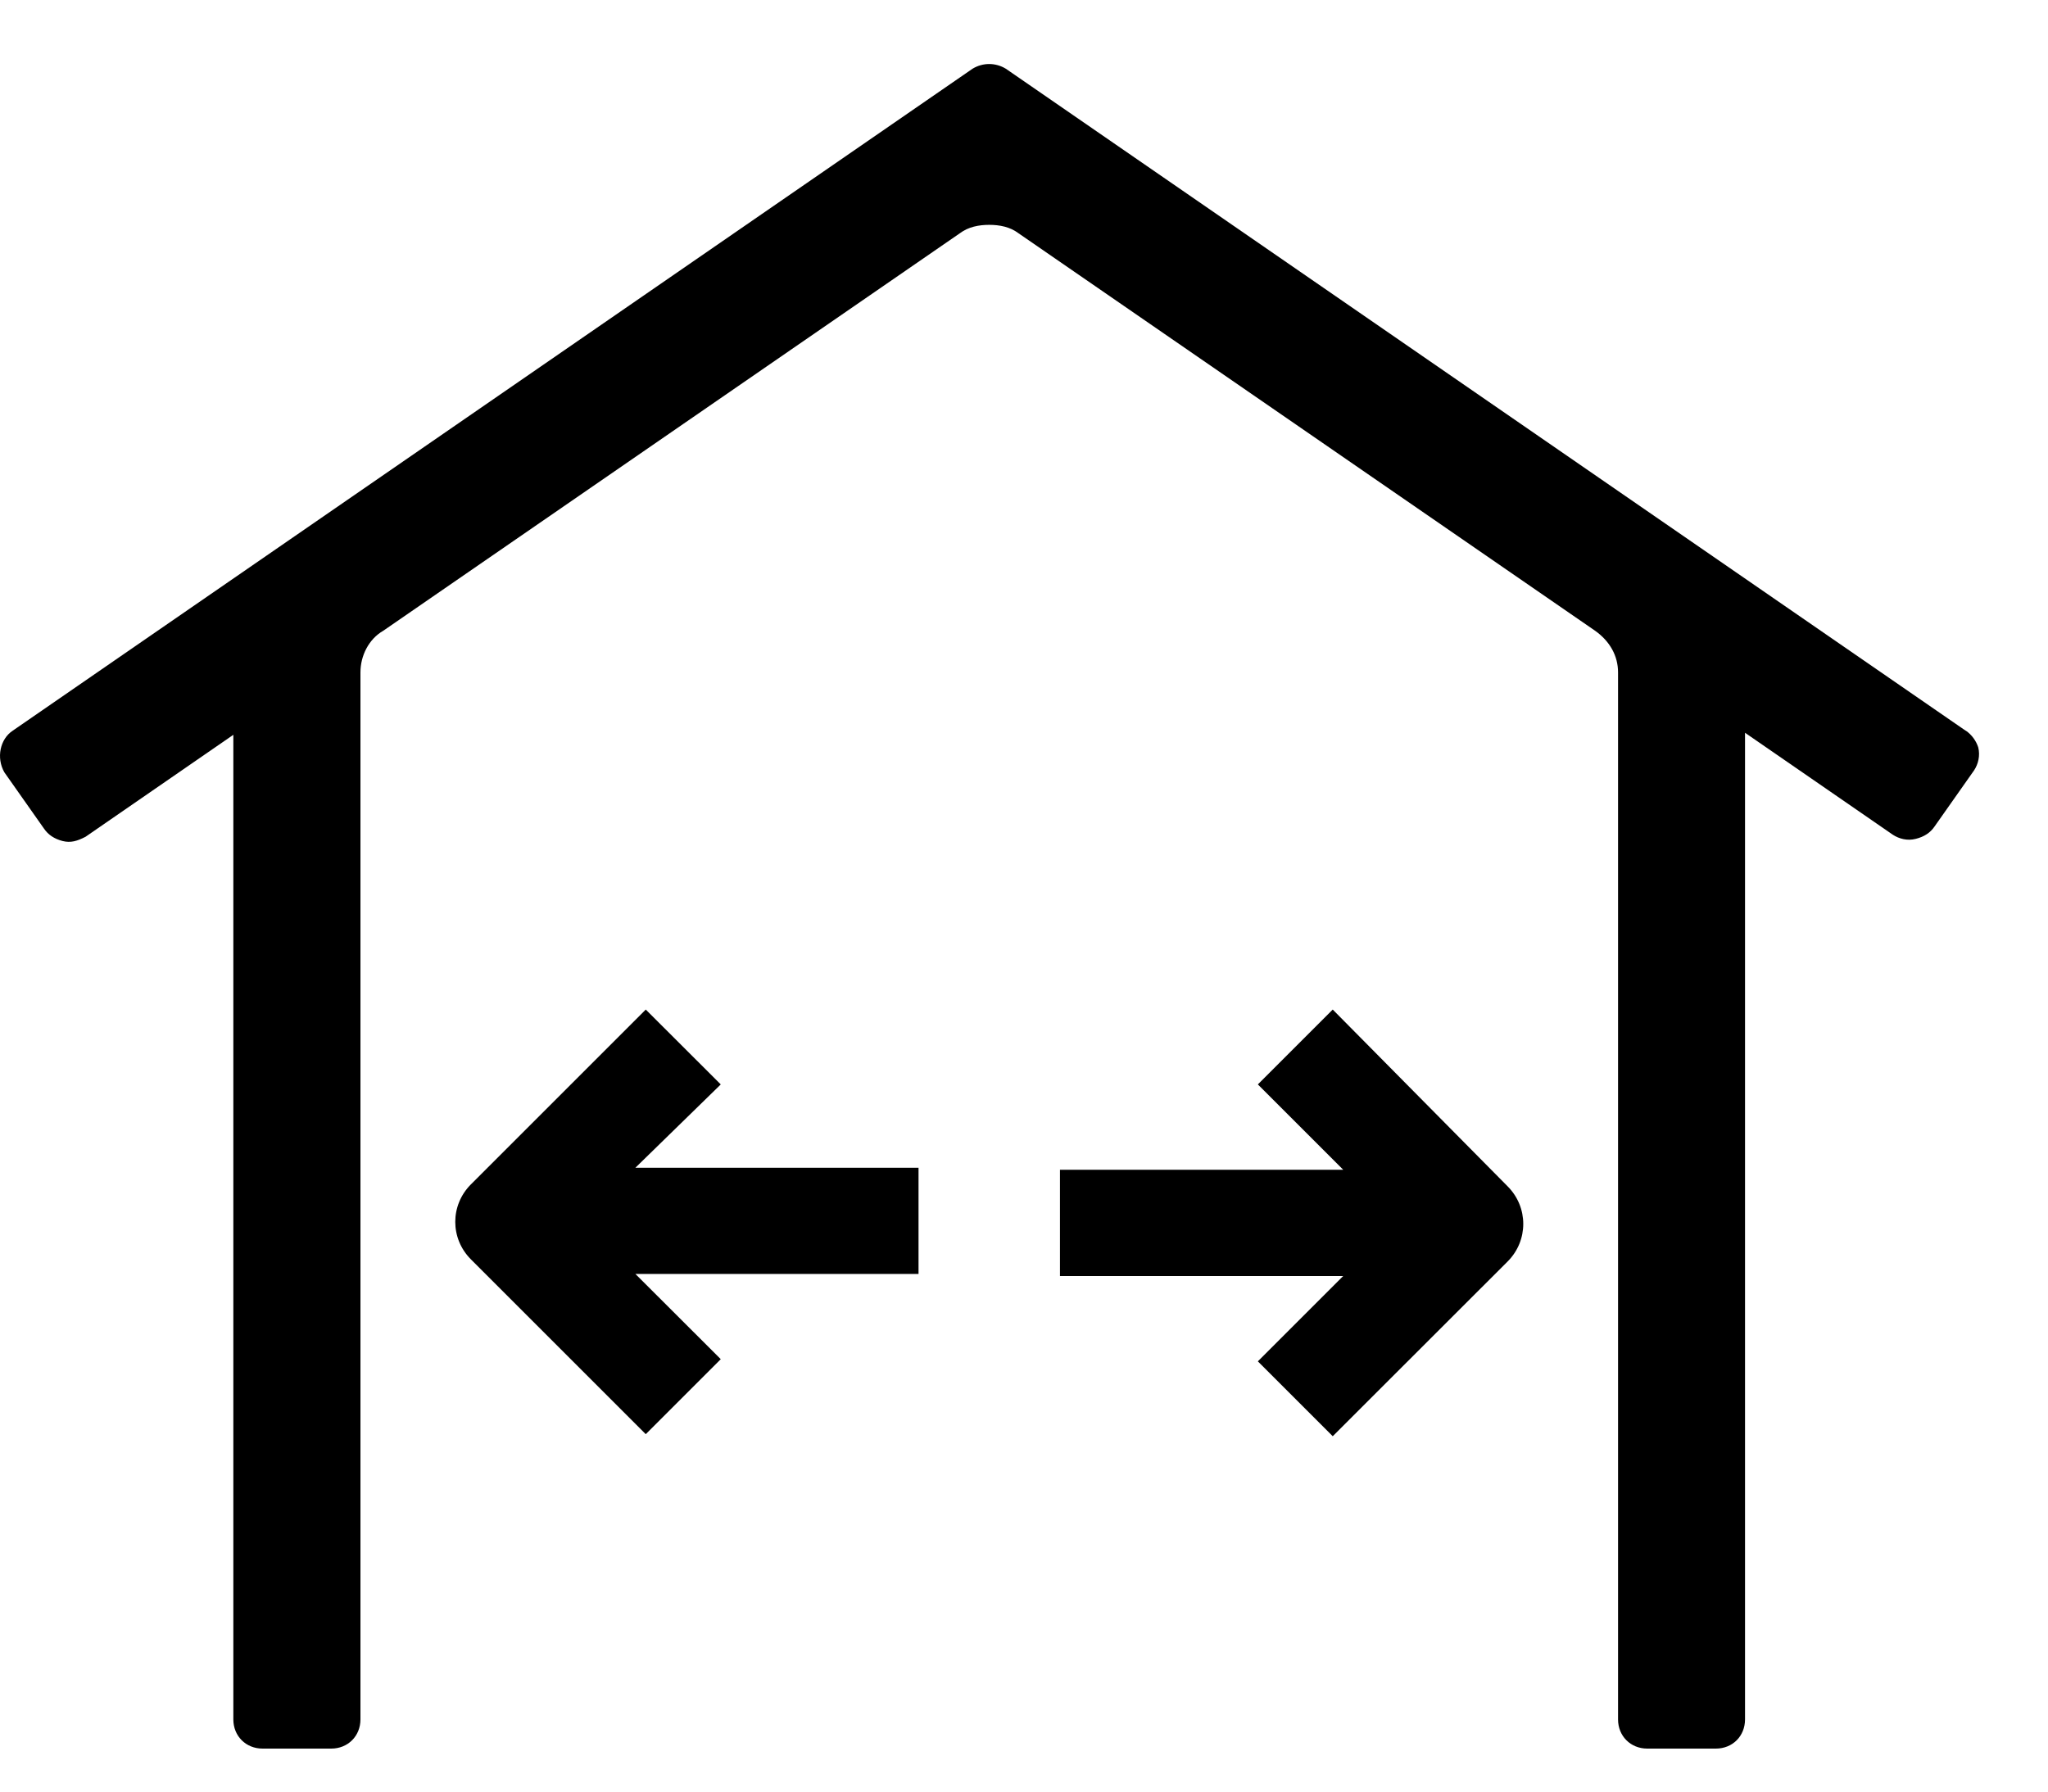 <svg width="16" height="14" viewBox="0 0 16 14" fill="none" xmlns="http://www.w3.org/2000/svg">
<path d="M5.631 8.474L5.045 7.889L3.679 9.255C3.516 9.418 3.516 9.678 3.679 9.841L5.045 11.207L5.631 10.621L4.964 9.955H7.176V9.125L4.964 9.125L5.631 8.474Z" fill="black"/>
<path d="M10.412 7.889L9.827 8.474L10.494 9.141H8.281V9.971H10.494L9.827 10.638L10.412 11.223L11.779 9.857C11.941 9.694 11.941 9.434 11.779 9.271L10.412 7.889Z" fill="black"/>
<path d="M15.357 5.71L7.858 0.537C7.777 0.488 7.679 0.488 7.598 0.537L0.099 5.71C0.001 5.775 -0.031 5.921 0.034 6.035L0.343 6.474C0.376 6.523 0.424 6.555 0.489 6.572C0.554 6.588 0.603 6.572 0.668 6.539L1.823 5.742V13.436C1.823 13.566 1.921 13.664 2.051 13.664H2.588C2.718 13.664 2.816 13.566 2.816 13.436L2.816 5.254C2.816 5.124 2.881 4.994 2.994 4.929L7.5 1.822C7.565 1.773 7.647 1.757 7.728 1.757C7.81 1.757 7.891 1.773 7.956 1.822L12.462 4.929C12.576 5.01 12.641 5.124 12.641 5.254V13.436C12.641 13.566 12.739 13.664 12.869 13.664H13.405C13.536 13.664 13.633 13.566 13.633 13.436V5.726L14.788 6.523C14.837 6.555 14.902 6.572 14.967 6.555C15.032 6.539 15.081 6.507 15.114 6.458L15.423 6.019C15.455 5.97 15.471 5.905 15.455 5.84C15.439 5.791 15.406 5.742 15.357 5.709L15.357 5.71Z" fill="black"/>
</svg>
